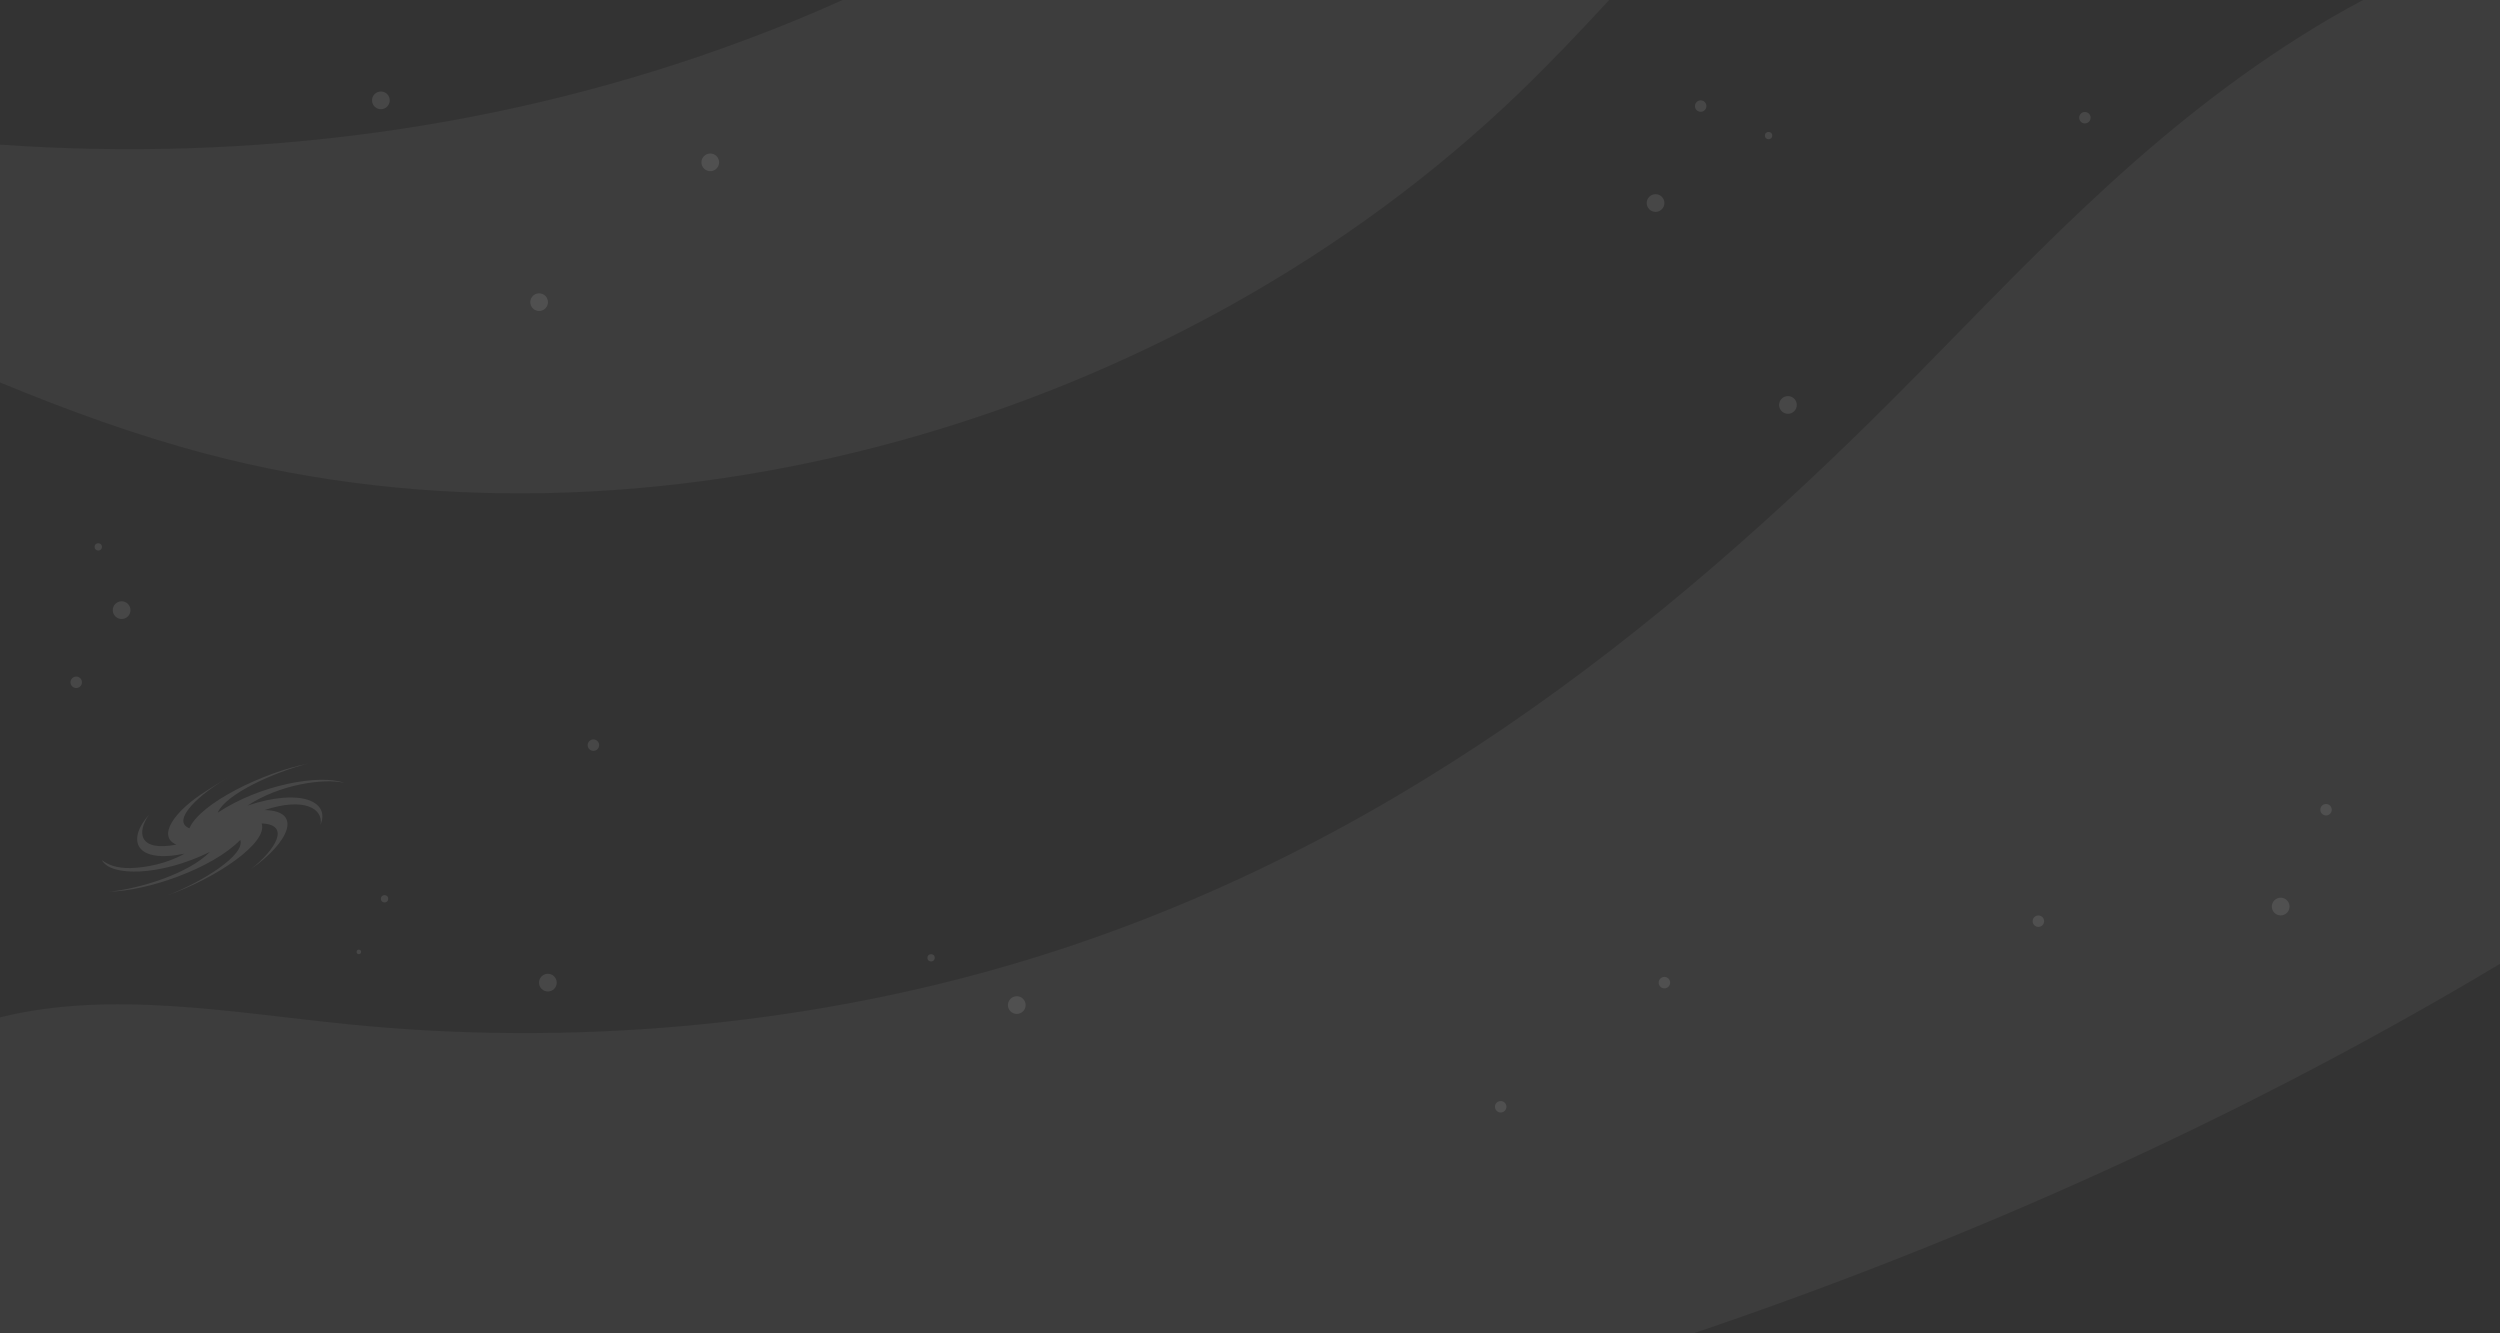 <?xml version="1.0" encoding="utf-8"?>
<!-- Generator: Adobe Illustrator 25.2.1, SVG Export Plug-In . SVG Version: 6.00 Build 0)  -->
<svg version="1.1" xmlns="http://www.w3.org/2000/svg" xmlns:xlink="http://www.w3.org/1999/xlink" x="0px" y="0px"
	 viewBox="0 0 1440 768" style="enable-background:new 0 0 1440 768;" xml:space="preserve">
<rect x="0" y="0" width="1440" height="768" fill="#333333" stroke="none"/>
<style type="text/css">
	.st0{display:none;fill:url(#SVGID_1_);}
	.st1{opacity:5.000000e-02;}
	.st2{fill:#FFFFFF;}
	.st3{opacity:0.1;fill:#FFFFFF;}
	.st4{fill:url(#SVGID_2_);}
	.st5{opacity:2.000000e-02;}
	.st6{opacity:0.1;}
	.st7{display:none;opacity:0.1;}
	.st8{display:inline;fill:#FFFFFF;}
	.st9{display:inline;}
	.st10{opacity:0.5;fill:#FFFFFF;}
	.st11{opacity:0.5;}
	.st12{display:inline;fill:none;stroke:#FFFFFF;stroke-width:5;stroke-miterlimit:10;}
	.st13{fill:none;}
	.st14{opacity:0.1;fill:#FFFFFF;enable-background:new    ;}
	.st15{opacity:2.000000e-02;fill:#FFFFFF;}
	.st16{fill:url(#SVGID_3_);}
	.st17{fill:#F3B110;}
	.st18{display:none;opacity:5.000000e-02;}
	.st19{display:none;}
	.st20{display:inline;fill:url(#SVGID_4_);}
	.st21{display:inline;opacity:5.000000e-02;}
	.st22{fill:#1E9CD7;}
	.st23{display:inline;opacity:0.1;fill:#FFFFFF;}
	.st24{display:inline;opacity:0.75;fill:#FFFFFF;}
	.st25{display:inline;opacity:0.5;fill:#FFFFFF;}
	.st26{fill-rule:evenodd;clip-rule:evenodd;fill:#F3B110;}
</style>
<g id="BG_-_copie">
	<linearGradient id="SVGID_1_" gradientUnits="userSpaceOnUse" x1="1271.999" y1="936" x2="168" y2="-168">
		<stop  offset="0" style="stop-color:#60B6E2"/>
		<stop  offset="0.116" style="stop-color:#4DAFDF"/>
		<stop  offset="0.344" style="stop-color:#1E9CD7"/>
		<stop  offset="0.673" style="stop-color:#0075BE"/>
		<stop  offset="0.994" style="stop-color:#005B97"/>
	</linearGradient>
	<rect x="0" class="st0" width="1440" height="768"/>
	<g class="st1">
		<path class="st2" d="M0,768h975.5c162-54.9,314.6-124.3,453.2-206.1c3.8-2.2,7.6-4.5,11.4-6.8V0h-79c-12.4,6.6-24.5,13.6-36,20.9
			c-92.7,58.4-160.4,134.2-232.1,206.3C957.8,362.8,795.6,493.4,581.1,556c-120,35-252.6,46.9-380.3,34c-67-6.7-137.1-19.9-200.8-4
			V768z"/>
	</g>
	<g id="Stars_-_copie">
		<ellipse class="st3" cx="979.6" cy="61.1" rx="3.3" ry="3.3"/>
		<ellipse class="st3" cx="1018.7" cy="78.1" rx="2.1" ry="2.1"/>
		
			<ellipse transform="matrix(0.707 -0.707 0.707 0.707 196.685 708.565)" class="st3" cx="953.7" cy="116.9" rx="5.1" ry="5.1"/>
		<ellipse class="st3" cx="1339.8" cy="466.4" rx="3.3" ry="3.3"/>
		
			<ellipse transform="matrix(0.707 -0.707 0.707 0.707 15.623 1081.976)" class="st3" cx="1313.9" cy="522.1" rx="5.1" ry="5.1"/>
		
			<ellipse transform="matrix(0.707 -0.707 0.707 0.707 53.702 316.71)" class="st3" cx="409.2" cy="93.5" rx="5.1" ry="5.1"/>
		<ellipse transform="matrix(0.707 -0.707 0.707 0.707 23.413 172.058)" class="st3" cx="219.4" cy="57.8" rx="5.1" ry="5.1"/>
		<ellipse class="st3" cx="43.9" cy="393" rx="3.3" ry="3.3"/>
		<ellipse class="st3" cx="56.6" cy="315" rx="2.1" ry="2.1"/>
		
			<ellipse transform="matrix(0.707 -0.707 0.707 0.707 -228.014 152.493)" class="st3" cx="70.1" cy="351.5" rx="5.1" ry="5.1"/>
		<ellipse class="st3" cx="1200.9" cy="67.8" rx="3.3" ry="3.3"/>
		<ellipse class="st3" cx="1174.1" cy="530.6" rx="3.3" ry="3.3"/>
		<ellipse class="st3" cx="221.5" cy="517.7" rx="2.1" ry="2.1"/>
		<ellipse class="st3" cx="206.7" cy="548.3" rx="1.3" ry="1.3"/>
		
			<ellipse transform="matrix(0.707 -0.707 0.707 0.707 136.772 796.589)" class="st3" cx="1030" cy="233.2" rx="5.1" ry="5.1"/>
		<ellipse transform="matrix(0.707 -0.707 0.707 0.707 -32.072 270.618)" class="st3" cx="310.6" cy="174" rx="5.1" ry="5.1"/>
		<ellipse class="st3" cx="341.8" cy="429.2" rx="3.3" ry="3.3"/>
		<ellipse class="st3" cx="958.7" cy="566" rx="3.3" ry="3.3"/>
		<ellipse class="st3" cx="864.4" cy="637.5" rx="3.3" ry="3.3"/>
		<ellipse class="st3" cx="536.3" cy="551.7" rx="2.1" ry="2.1"/>
		
			<ellipse transform="matrix(0.707 -0.707 0.707 0.707 -237.779 583.803)" class="st3" cx="585.8" cy="578.9" rx="5.1" ry="5.1"/>
		
			<ellipse transform="matrix(0.707 -0.707 0.707 0.707 -307.783 389.033)" class="st3" cx="315.7" cy="566" rx="5.1" ry="5.1"/>
		<path class="st3" d="M133,447c-18.3,10.1-34.8,25.8-23.9,30.1c6.1-14.4,42.3-32.1,68.4-37.3c-19.3,4.9-47.4,17.4-52.1,28.3
			c24.4-16.2,58.8-22.3,72.8-17.2c-11.8-2.7-36.9,0.8-55.6,13.1c30.6-10.2,47.7-2.4,42,11.1c1.8-9.1-9-16.2-32.3-8.5
			c22.6,0.4,13.9,18.8-7.6,33.9c14.1-11.2,22.9-25.6,6-26.2c3.9,11.1-25.8,31.3-54.1,41.4c20.6-8.1,44.7-23.3,41.8-31.9
			c-16.1,16.5-53.5,29.4-75.4,29.8c17.5-1.7,45.7-10.4,57.9-22.9c-28.4,14-57.3,14.4-62.2,4.7c3.4,2.7,8.5,4.8,16.6,4.6
			c8.3-0.2,20.6-2.4,31-8.3c-28.4,5.9-33.6-7.7-20.4-22.5c-7.3,10.3-6,21.5,15.7,17.3c-11.1-4.6-1.8-19.1,17.5-31.1
			C126.9,450.3,133,447,133,447z"/>
	</g>
	<g class="st1">
		<path class="st2" d="M485.3,0c-17.7,8-35.7,15.4-53.9,22.2C292,74.7,143.7,93.4,0,83.3v137c38.5,15.9,77.8,30.3,118.7,41.1
			C371.8,328.4,677.1,244.3,875.6,53c17.7-17.1,34.6-34.9,51.3-53H485.3z"/>
	</g>
</g>
<g id="Gametest">
	<g id="BG_1_">
	</g>
	<g id="Calque_10">
	</g>
</g>
<g id="Job">
	<g id="BG" class="st19">
		<g id="Calque_7_-_copie_1_" class="st9">
		</g>
		<g id="Calque_7_1_" class="st9">
		</g>
		<g id="Calque_8_1_" class="st9">
		</g>
		<g id="Stars" class="st9">
		</g>
	</g>
	<g id="Cloud_transition" class="st19">
	</g>
	<g id="Calque_1">
	</g>
</g>
<g id="SOURCES">
</g>
</svg>
